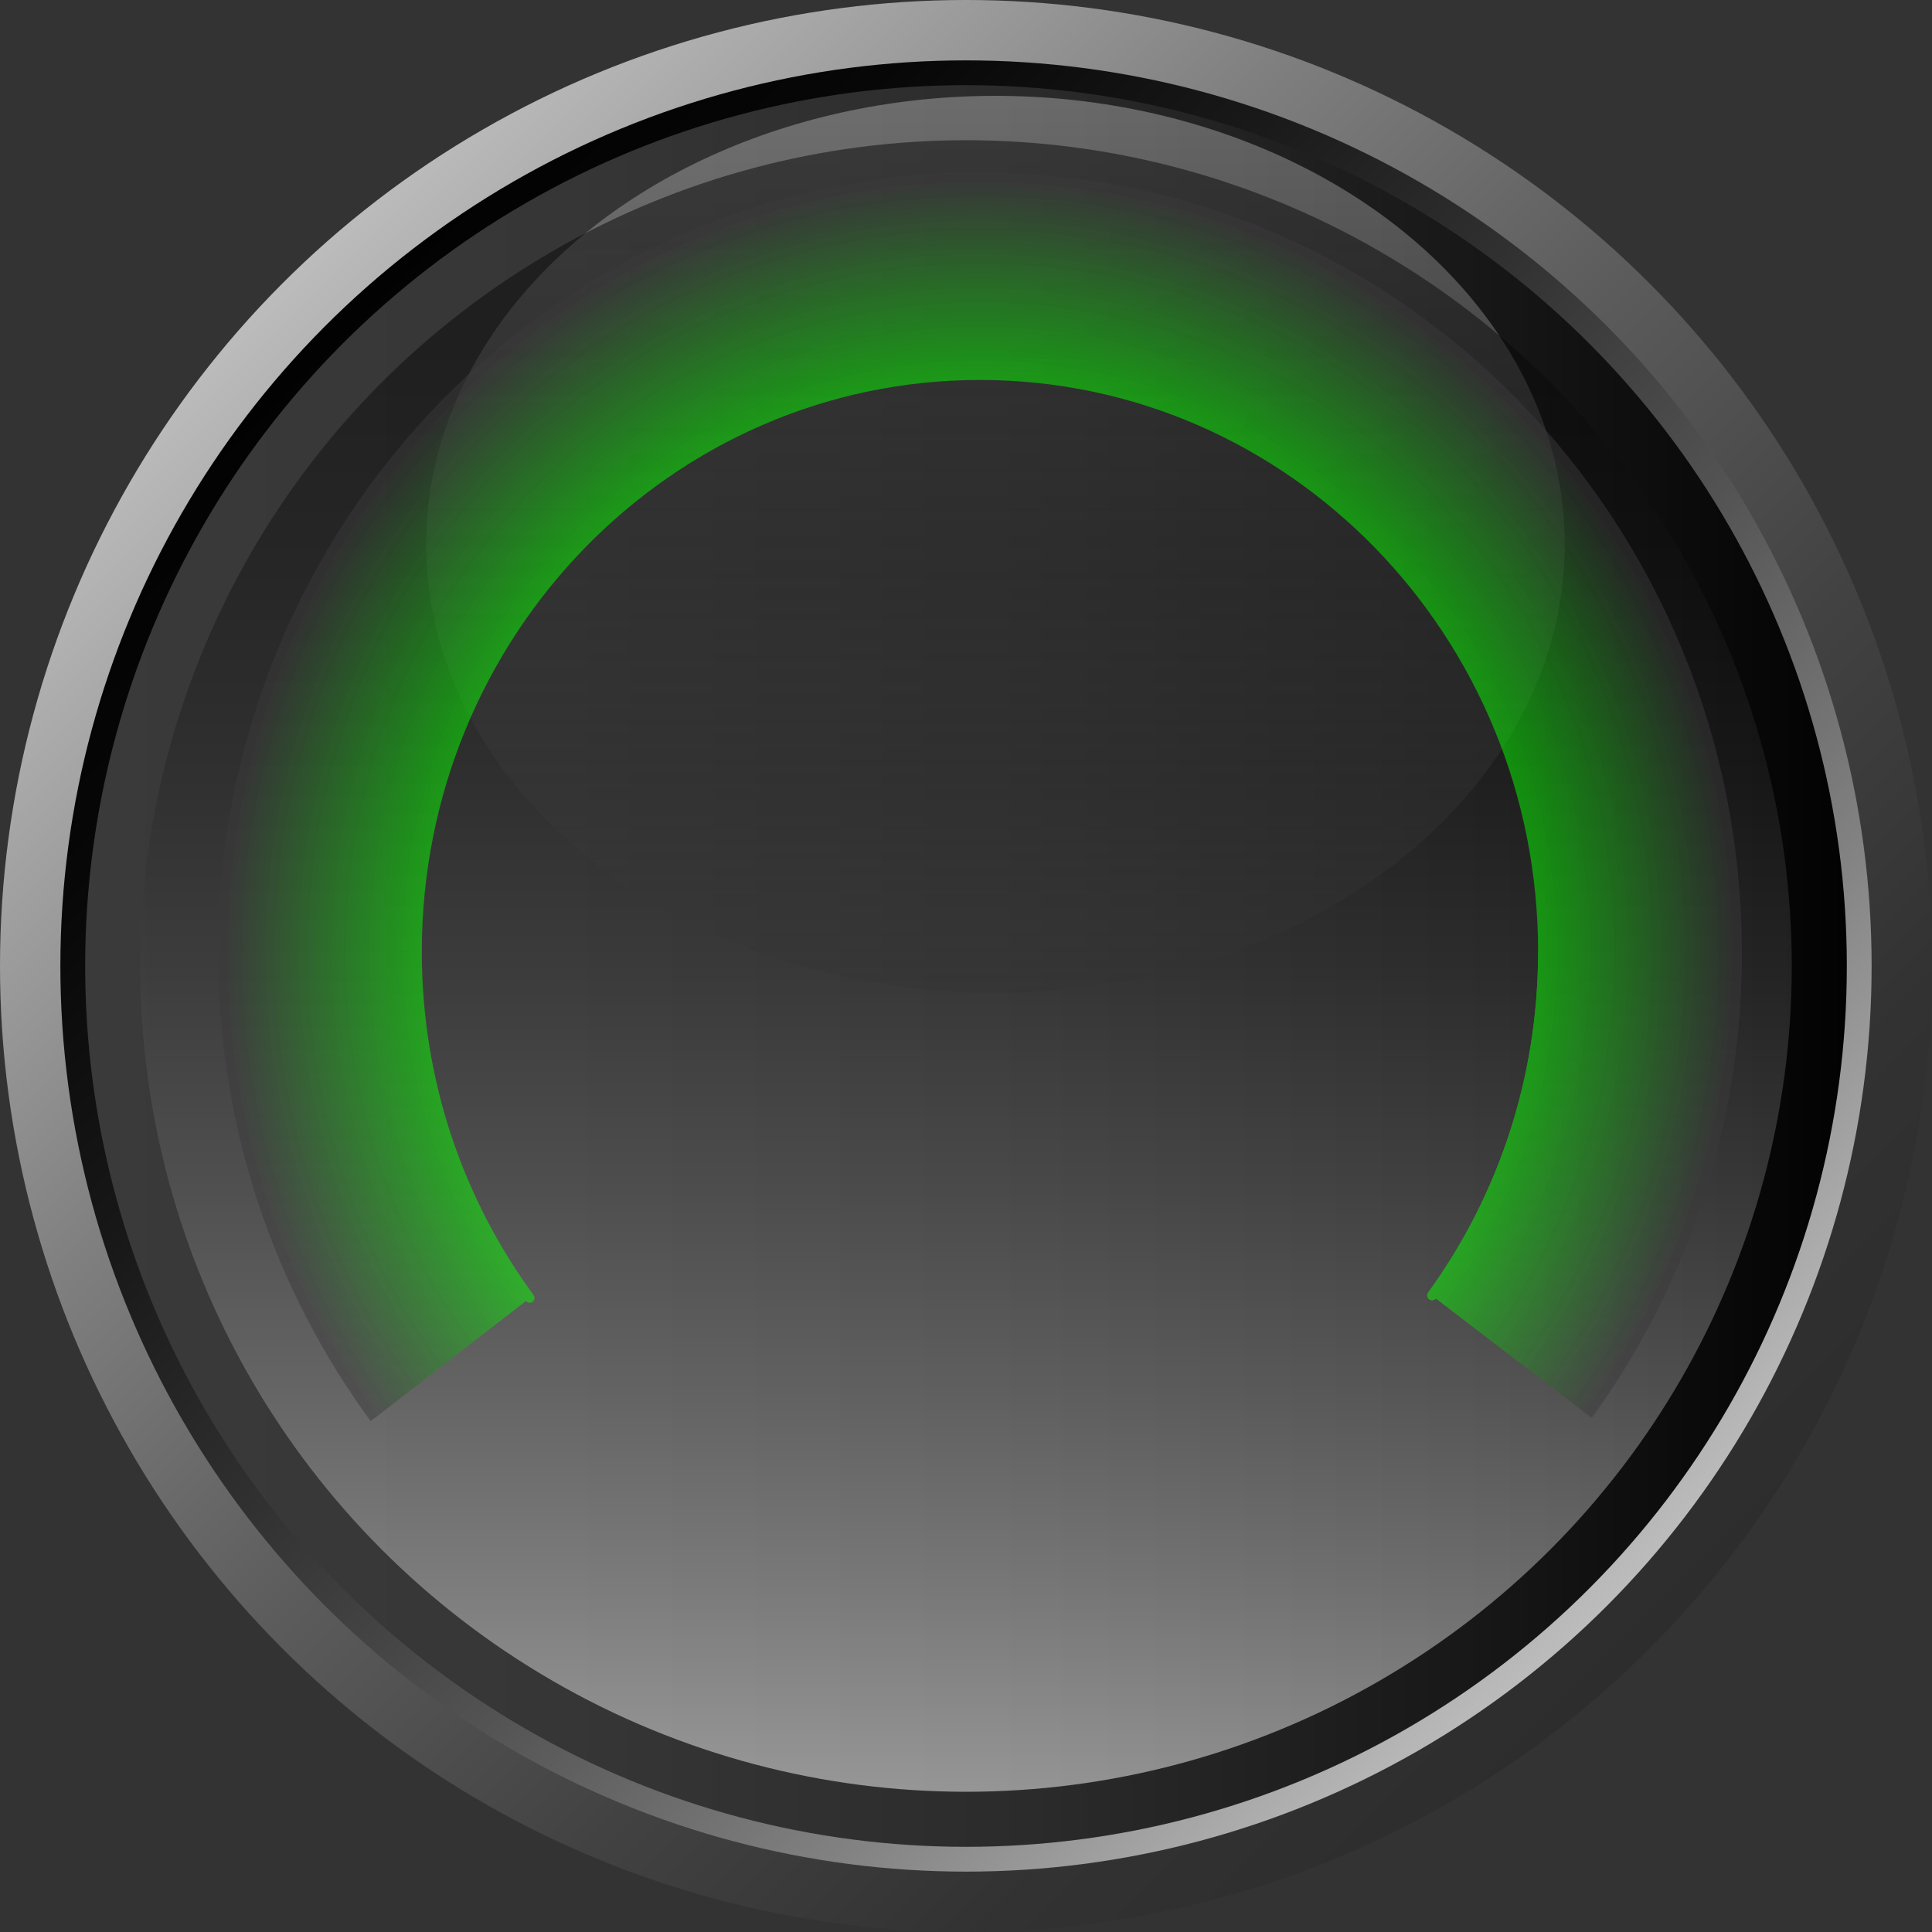 <?xml version="1.0" encoding="utf-8"?>
<!--
  - This file is part of StyleBI.
  -
  - Copyright (c) 2024, InetSoft Technology Corp, All Rights Reserved.
  -
  - The software and information contained herein are copyrighted and
  - proprietary to InetSoft Technology Corp. This software is furnished
  - pursuant to a written license agreement and may be used, copied,
  - transmitted, and stored only in accordance with the terms of such
  - license and with the inclusion of the above copyright notice. Please
  - refer to the file "COPYRIGHT" for further copyright and licensing
  - information. This software and information or any other copies
  - thereof may not be provided or otherwise made available to any other
  - person.
  -->

<!-- Generator: Adobe Illustrator 13.0.0, SVG Export Plug-In . SVG Version: 6.00 Build 14948)  -->
<!DOCTYPE svg PUBLIC "-//W3C//DTD SVG 1.1//EN" "http://www.w3.org/Graphics/SVG/1.1/DTD/svg11.dtd">
<svg version="1.1" id="图层_1" xmlns="http://www.w3.org/2000/svg" xmlns:xlink="http://www.w3.org/1999/xlink" x="0px" y="0px"
	 width="200px" height="200px" viewBox="0 0 200 200" enable-background="new 0 0 200 200" xml:space="preserve">
<rect x="0" y="0" width="200" height="200" fill="#333333" stroke="none"/>
<g>
	<linearGradient id="SVGID_1_" gradientUnits="userSpaceOnUse" x1="29.29" y1="29.29" x2="170.712" y2="170.712">
		<stop  offset="0" style="stop-color:#BCBCBC"/>
		<stop  offset="0.066" style="stop-color:#ADADAD"/>
		<stop  offset="0.283" style="stop-color:#7F7F7F"/>
		<stop  offset="0.491" style="stop-color:#5B5B5B"/>
		<stop  offset="0.685" style="stop-color:#424242"/>
		<stop  offset="0.86" style="stop-color:#323232"/>
		<stop  offset="1" style="stop-color:#2D2D2D"/>
	</linearGradient>
	<circle fill="url(#SVGID_1_)" cx="100" cy="100" r="100"/>
	<linearGradient id="SVGID_2_" gradientUnits="userSpaceOnUse" x1="166.292" y1="166.292" x2="33.708" y2="33.709">
		<stop  offset="0" style="stop-color:#BCBCBC"/>
		<stop  offset="0.008" style="stop-color:#BABABA"/>
		<stop  offset="0.2" style="stop-color:#828282"/>
		<stop  offset="0.387" style="stop-color:#545454"/>
		<stop  offset="0.565" style="stop-color:#313131"/>
		<stop  offset="0.731" style="stop-color:#171717"/>
		<stop  offset="0.881" style="stop-color:#070707"/>
		<stop  offset="1" style="stop-color:#020202"/>
	</linearGradient>
	<circle fill="url(#SVGID_2_)" cx="100" cy="100" r="93.75"/>
	<linearGradient id="SVGID_3_" gradientUnits="userSpaceOnUse" x1="8.817" y1="100.001" x2="191.184" y2="100.001">
		<stop  offset="0" style="stop-color:#3A3A3A"/>
		<stop  offset="0.273" style="stop-color:#363636"/>
		<stop  offset="0.536" style="stop-color:#2B2B2B"/>
		<stop  offset="0.794" style="stop-color:#171717"/>
		<stop  offset="1" style="stop-color:#020202"/>
	</linearGradient>
	<circle fill="url(#SVGID_3_)" cx="100" cy="100" r="91.183"/>
	<linearGradient id="SVGID_4_" gradientUnits="userSpaceOnUse" x1="103.048" y1="9.922" x2="103.048" y2="102.78">
		<stop  offset="0" style="stop-color:#FFFFFF"/>
		<stop  offset="1" style="stop-color:#1E1E1E"/>
	</linearGradient>
	<ellipse opacity="0.3" fill="url(#SVGID_4_)" cx="103.048" cy="56.351" rx="58.929" ry="46.429"/>
	<linearGradient id="SVGID_5_" gradientUnits="userSpaceOnUse" x1="99.999" y1="14.517" x2="99.999" y2="185.484">
		<stop  offset="0" style="stop-color:#050505"/>
		<stop  offset="0.132" style="stop-color:#090909"/>
		<stop  offset="0.259" style="stop-color:#141414"/>
		<stop  offset="0.385" style="stop-color:#282828"/>
		<stop  offset="0.51" style="stop-color:#434343"/>
		<stop  offset="0.633" style="stop-color:#676767"/>
		<stop  offset="0.757" style="stop-color:#929292"/>
		<stop  offset="0.878" style="stop-color:#C4C4C4"/>
		<stop  offset="0.998" style="stop-color:#FEFEFE"/>
		<stop  offset="1" style="stop-color:#FFFFFF"/>
	</linearGradient>
	<circle opacity="0.5" fill="url(#SVGID_5_)" cx="100" cy="100" r="85.484"/>
	<g opacity="0.5">
		<g>
			<path fill="none" stroke="#06FF00" stroke-linecap="round" d="M54.833,134.36c-7.326-9.979-11.667-22.388-11.667-35.835"/>
			<path fill="none" stroke="#06FF00" stroke-linecap="round" d="M43.167,98.525c0-32.966,26.092-59.691,58.278-59.691
				c32.188,0,58.279,26.725,58.279,59.691c0,13.33-4.266,25.639-11.476,35.571"/>
			<path fill="none" stroke="#06FF00" stroke-linecap="round" d="M159.724,98.525c0,13.33-4.266,25.639-11.476,35.571"/>
		</g>
		<g>
			<path fill="none" stroke="#07FA01" d="M54.441,134.664c-7.388-10.063-11.765-22.576-11.765-36.137"/>
			<path fill="none" stroke="#07FA01" d="M42.676,98.527c0-33.242,26.312-60.192,58.768-60.192c32.458,0,58.77,26.95,58.77,60.192
				c0,13.442-4.302,25.854-11.572,35.871"/>
			<path fill="none" stroke="#07FA01" d="M160.214,98.527c0,13.442-4.302,25.854-11.572,35.871"/>
		</g>
		<g>
			<path fill="none" stroke="#09F503" d="M54.05,134.967c-7.45-10.146-11.863-22.765-11.863-36.438"/>
			<path fill="none" stroke="#09F503" d="M42.187,98.53c0-33.521,26.531-60.695,59.258-60.695c32.729,0,59.259,27.174,59.259,60.695
				c0,13.554-4.337,26.069-11.668,36.169"/>
			<path fill="none" stroke="#09F503" d="M160.703,98.53c0,13.554-4.337,26.069-11.668,36.169"/>
		</g>
		<g>
			<path fill="none" stroke="#0AF104" d="M53.658,135.271c-7.511-10.23-11.961-22.953-11.961-36.739"/>
			<path fill="none" stroke="#0AF104" d="M41.697,98.532c0-33.797,26.75-61.196,59.748-61.196c32.999,0,59.749,27.399,59.749,61.196
				c0,13.666-4.373,26.285-11.765,36.469"/>
			<path fill="none" stroke="#0AF104" d="M161.193,98.532c0,13.666-4.373,26.285-11.765,36.469"/>
		</g>
		<g>
			<path fill="none" stroke="#0BEC06" d="M53.266,135.574c-7.573-10.313-12.06-23.141-12.06-37.04"/>
			<path fill="none" stroke="#0BEC06" d="M41.207,98.534c0-34.074,26.969-61.698,60.238-61.698
				c33.271,0,60.239,27.624,60.239,61.698c0,13.778-4.409,26.501-11.861,36.768"/>
			<path fill="none" stroke="#0BEC06" d="M161.684,98.534c0,13.778-4.409,26.501-11.861,36.768"/>
		</g>
		<g>
			<path fill="none" stroke="#0CE707" d="M52.874,135.877c-7.634-10.397-12.157-23.329-12.157-37.341"/>
			<path fill="none" stroke="#0CE707" d="M40.717,98.537c0-34.352,27.188-62.201,60.728-62.201
				c33.541,0,60.729,27.849,60.729,62.201c0,13.89-4.445,26.716-11.958,37.066"/>
			<path fill="none" stroke="#0CE707" d="M162.174,98.537c0,13.89-4.445,26.716-11.958,37.066"/>
		</g>
		<g>
			<path fill="none" stroke="#0EE208" d="M52.482,136.181c-7.696-10.481-12.255-23.517-12.255-37.643"/>
			<path fill="none" stroke="#0EE208" d="M40.227,98.539c0-34.629,27.408-62.702,61.218-62.702
				c33.812,0,61.219,28.073,61.219,62.702c0,14.003-4.48,26.933-12.054,37.366"/>
			<path fill="none" stroke="#0EE208" d="M162.663,98.539c0,14.003-4.48,26.933-12.054,37.366"/>
		</g>
		<g>
			<path fill="none" stroke="#0FDD0A" d="M52.09,136.485c-7.757-10.565-12.354-23.705-12.354-37.944"/>
			<path fill="none" stroke="#0FDD0A" d="M39.737,98.541c0-34.905,27.627-63.204,61.708-63.204
				c34.082,0,61.709,28.298,61.709,63.204c0,14.115-4.517,27.148-12.15,37.665"/>
			<path fill="none" stroke="#0FDD0A" d="M163.153,98.541c0,14.115-4.517,27.148-12.15,37.665"/>
		</g>
		<g>
			<path fill="none" stroke="#10D90B" d="M51.698,136.789c-7.819-10.649-12.452-23.894-12.452-38.245"/>
			<path fill="none" stroke="#10D90B" d="M39.247,98.543c0-35.184,27.847-63.706,62.198-63.706
				c34.353,0,62.199,28.522,62.199,63.706c0,14.227-4.553,27.363-12.247,37.964"/>
			<path fill="none" stroke="#10D90B" d="M163.644,98.543c0,14.227-4.553,27.363-12.247,37.964"/>
		</g>
		<g>
			<path fill="none" stroke="#11D40D" d="M51.306,137.092c-7.88-10.733-12.549-24.082-12.549-38.547"/>
			<path fill="none" stroke="#11D40D" d="M38.757,98.545c0-35.46,28.066-64.208,62.688-64.208c34.623,0,62.689,28.748,62.689,64.208
				c0,14.339-4.589,27.579-12.344,38.263"/>
			<path fill="none" stroke="#11D40D" d="M164.134,98.545c0,14.339-4.589,27.579-12.344,38.263"/>
		</g>
		<g>
			<path fill="none" stroke="#13CF0E" d="M50.915,137.396c-7.942-10.817-12.648-24.271-12.648-38.849"/>
			<path fill="none" stroke="#13CF0E" d="M38.267,98.547c0-35.737,28.286-64.709,63.178-64.709
				c34.894,0,63.179,28.972,63.179,64.709c0,14.451-4.624,27.795-12.439,38.563"/>
			<path fill="none" stroke="#13CF0E" d="M164.623,98.547c0,14.451-4.624,27.795-12.439,38.563"/>
		</g>
		<g>
			<path fill="none" stroke="#14CA10" d="M50.522,137.699c-8.003-10.901-12.746-24.458-12.746-39.148"/>
			<path fill="none" stroke="#14CA10" d="M37.777,98.55c0-36.015,28.505-65.211,63.667-65.211c35.165,0,63.669,29.197,63.669,65.211
				c0,14.563-4.66,28.01-12.537,38.861"/>
			<path fill="none" stroke="#14CA10" d="M165.113,98.55c0,14.563-4.66,28.01-12.537,38.861"/>
		</g>
		<g>
			<path fill="none" stroke="#15C511" d="M50.131,138.002c-8.065-10.985-12.844-24.646-12.844-39.45"/>
			<path fill="none" stroke="#15C511" d="M37.287,98.552c0-36.292,28.725-65.713,64.158-65.713
				c35.436,0,64.159,29.421,64.159,65.713c0,14.675-4.696,28.226-12.634,39.16"/>
			<path fill="none" stroke="#15C511" d="M165.604,98.552c0,14.675-4.696,28.226-12.634,39.16"/>
		</g>
		<g>
			<path fill="none" stroke="#16C112" d="M49.739,138.306c-8.127-11.069-12.942-24.835-12.942-39.752"/>
			<path fill="none" stroke="#16C112" d="M36.797,98.554c0-36.568,28.943-66.215,64.647-66.215
				c35.706,0,64.649,29.646,64.649,66.215c0,14.787-4.732,28.441-12.73,39.46"/>
			<path fill="none" stroke="#16C112" d="M166.094,98.554c0,14.787-4.732,28.441-12.73,39.46"/>
		</g>
		<g>
			<path fill="none" stroke="#18BC14" d="M49.347,138.61c-8.188-11.153-13.04-25.023-13.04-40.053"/>
			<path fill="none" stroke="#18BC14" d="M36.307,98.557c0-36.847,29.163-66.717,65.138-66.717
				c35.977,0,65.139,29.871,65.139,66.717c0,14.898-4.768,28.656-12.826,39.759"/>
			<path fill="none" stroke="#18BC14" d="M166.583,98.557c0,14.898-4.768,28.656-12.826,39.759"/>
		</g>
		<g>
			<path fill="none" stroke="#19B715" d="M48.955,138.914c-8.25-11.237-13.138-25.212-13.138-40.354"/>
			<path fill="none" stroke="#19B715" d="M35.817,98.559c0-37.123,29.382-67.219,65.627-67.219
				c36.247,0,65.629,30.096,65.629,67.219c0,15.011-4.804,28.872-12.923,40.058"/>
			<path fill="none" stroke="#19B715" d="M167.073,98.559c0,15.011-4.804,28.872-12.923,40.058"/>
		</g>
		<g>
			<path fill="none" stroke="#1AB217" d="M48.563,139.217c-8.312-11.321-13.236-25.399-13.236-40.656"/>
			<path fill="none" stroke="#1AB217" d="M35.327,98.561c0-37.4,29.602-67.72,66.118-67.72c36.518,0,66.119,30.32,66.119,67.72
				c0,15.124-4.84,29.089-13.02,40.357"/>
			<path fill="none" stroke="#1AB217" d="M167.563,98.561c0,15.124-4.84,29.089-13.02,40.357"/>
		</g>
		<g>
			<path fill="none" stroke="#1CAD18" d="M48.171,139.521c-8.374-11.405-13.334-25.588-13.334-40.957"/>
			<path fill="none" stroke="#1CAD18" d="M34.837,98.564c0-37.678,29.821-68.223,66.607-68.223
				c36.788,0,66.608,30.545,66.608,68.223c0,15.235-4.875,29.304-13.115,40.655"/>
			<path fill="none" stroke="#1CAD18" d="M168.053,98.564c0,15.235-4.875,29.304-13.115,40.655"/>
		</g>
		<g>
			<path fill="none" stroke="#1DA919" d="M47.779,139.824c-8.435-11.488-13.433-25.775-13.433-41.258"/>
			<path fill="none" stroke="#1DA919" d="M34.347,98.566c0-37.955,30.041-68.724,67.098-68.724c37.06,0,67.099,30.769,67.099,68.724
				c0,15.348-4.911,29.52-13.212,40.955"/>
			<path fill="none" stroke="#1DA919" d="M168.543,98.566c0,15.348-4.911,29.52-13.212,40.955"/>
		</g>
		<g>
			<path fill="none" stroke="#1EA41B" d="M47.387,140.127c-8.496-11.572-13.53-25.964-13.53-41.56"/>
			<path fill="none" stroke="#1EA41B" d="M33.857,98.568c0-38.231,30.26-69.226,67.587-69.226c37.33,0,67.589,30.994,67.589,69.226
				c0,15.46-4.947,29.735-13.309,41.255"/>
			<path fill="none" stroke="#1EA41B" d="M169.033,98.568c0,15.46-4.947,29.735-13.309,41.255"/>
		</g>
		<g>
			<path fill="none" stroke="#1F9F1C" d="M46.996,140.431c-8.558-11.656-13.629-26.152-13.629-41.86"/>
			<path fill="none" stroke="#1F9F1C" d="M33.367,98.571c0-38.51,30.479-69.728,68.078-69.728c37.601,0,68.079,31.218,68.079,69.728
				c0,15.571-4.983,29.95-13.405,41.553"/>
			<path fill="none" stroke="#1F9F1C" d="M169.523,98.571c0,15.571-4.983,29.95-13.405,41.553"/>
		</g>
		<g>
			<path fill="none" stroke="#219A1E" d="M46.604,140.735c-8.62-11.74-13.727-26.341-13.727-42.162"/>
			<path fill="none" stroke="#219A1E" d="M32.877,98.573c0-38.786,30.699-70.23,68.567-70.23c37.871,0,68.568,31.444,68.568,70.23
				c0,15.684-5.018,30.166-13.501,41.853"/>
			<path fill="none" stroke="#219A1E" d="M170.013,98.573c0,15.684-5.018,30.166-13.501,41.853"/>
		</g>
		<g>
			<path fill="none" stroke="#22951F" d="M46.212,141.039c-8.682-11.824-13.825-26.529-13.825-42.463"/>
			<path fill="none" stroke="#22951F" d="M32.387,98.576c0-39.064,30.918-70.732,69.058-70.732
				c38.142,0,69.059,31.668,69.059,70.732c0,15.795-5.054,30.381-13.598,42.15"/>
			<path fill="none" stroke="#22951F" d="M170.503,98.576c0,15.795-5.054,30.381-13.598,42.15"/>
		</g>
		<g>
			<path fill="none" stroke="#239021" d="M45.82,141.342c-8.743-11.908-13.923-26.718-13.923-42.765"/>
			<path fill="none" stroke="#239021" d="M31.897,98.578c0-39.341,31.138-71.234,69.547-71.234
				c38.412,0,69.549,31.893,69.549,71.234c0,15.907-5.09,30.597-13.694,42.45"/>
			<path fill="none" stroke="#239021" d="M170.993,98.578c0,15.907-5.09,30.597-13.694,42.45"/>
		</g>
		<g>
			<path fill="none" stroke="#248C22" d="M45.428,141.645c-8.804-11.991-14.021-26.905-14.021-43.065"/>
			<path fill="none" stroke="#248C22" d="M31.407,98.58c0-39.618,31.357-71.735,70.038-71.735c38.684,0,70.039,32.117,70.039,71.735
				c0,16.02-5.126,30.813-13.791,42.75"/>
			<path fill="none" stroke="#248C22" d="M171.483,98.58c0,16.02-5.126,30.813-13.791,42.75"/>
		</g>
		<g>
			<path fill="none" stroke="#268723" d="M45.036,141.949c-8.866-12.075-14.119-27.094-14.119-43.366"/>
			<path fill="none" stroke="#268723" d="M30.917,98.583c0-39.896,31.576-72.238,70.527-72.238
				c38.954,0,70.528,32.342,70.528,72.238c0,16.131-5.161,31.027-13.887,43.048"/>
			<path fill="none" stroke="#268723" d="M171.973,98.583c0,16.131-5.161,31.027-13.887,43.048"/>
		</g>
		<g>
			<path fill="none" stroke="#278225" d="M44.644,142.252c-8.928-12.159-14.217-27.281-14.217-43.668"/>
			<path fill="none" stroke="#278225" d="M30.427,98.584c0-40.173,31.796-72.739,71.018-72.739
				c39.225,0,71.019,32.566,71.019,72.739c0,16.244-5.197,31.244-13.983,43.348"/>
			<path fill="none" stroke="#278225" d="M172.463,98.584c0,16.244-5.197,31.244-13.983,43.348"/>
		</g>
		<g>
			<path fill="none" stroke="#287D26" d="M44.252,142.556c-8.989-12.243-14.315-27.47-14.315-43.97"/>
			<path fill="none" stroke="#287D26" d="M29.937,98.586c0-40.449,32.015-73.241,71.507-73.241
				c39.495,0,71.509,32.792,71.509,73.241c0,16.356-5.233,31.46-14.08,43.646"/>
			<path fill="none" stroke="#287D26" d="M172.953,98.586c0,16.356-5.233,31.46-14.08,43.646"/>
		</g>
		<g>
			<path fill="none" stroke="#2A7828" d="M43.86,142.86c-9.051-12.327-14.414-27.658-14.414-44.271"/>
			<path fill="none" stroke="#2A7828" d="M29.447,98.589c0-40.728,32.235-73.743,71.998-73.743
				c39.766,0,71.998,33.016,71.998,73.743c0,16.468-5.269,31.675-14.176,43.945"/>
			<path fill="none" stroke="#2A7828" d="M173.442,98.589c0,16.468-5.269,31.675-14.176,43.945"/>
		</g>
		<g>
			<path fill="none" stroke="#2B7429" d="M43.468,143.164c-9.112-12.411-14.511-27.847-14.511-44.572"/>
			<path fill="none" stroke="#2B7429" d="M28.957,98.591c0-41.004,32.454-74.245,72.487-74.245
				c40.036,0,72.488,33.241,72.488,74.245c0,16.58-5.305,31.891-14.272,44.245"/>
			<path fill="none" stroke="#2B7429" d="M173.933,98.591c0,16.58-5.305,31.891-14.272,44.245"/>
		</g>
		<g>
			<path fill="none" stroke="#2C6F2A" d="M43.077,143.467c-9.174-12.495-14.61-28.035-14.61-44.874"/>
			<path fill="none" stroke="#2C6F2A" d="M28.467,98.593c0-41.281,32.673-74.747,72.978-74.747
				c40.307,0,72.979,33.465,72.979,74.747c0,16.692-5.341,32.106-14.369,44.544"/>
			<path fill="none" stroke="#2C6F2A" d="M174.423,98.593c0,16.692-5.341,32.106-14.369,44.544"/>
		</g>
		<g>
			<path fill="none" stroke="#2D6A2C" d="M42.685,143.77c-9.235-12.579-14.708-28.223-14.708-45.174"/>
			<path fill="none" stroke="#2D6A2C" d="M27.977,98.596c0-41.559,32.893-75.249,73.467-75.249c40.578,0,73.469,33.69,73.469,75.249
				c0,16.804-5.377,32.321-14.467,44.843"/>
			<path fill="none" stroke="#2D6A2C" d="M174.913,98.596c0,16.804-5.377,32.321-14.467,44.843"/>
		</g>
		<g>
			<path fill="none" stroke="#2F652D" d="M42.292,144.074c-9.297-12.663-14.806-28.411-14.806-45.476"/>
			<path fill="none" stroke="#2F652D" d="M27.487,98.598c0-41.836,33.112-75.75,73.958-75.75c40.849,0,73.958,33.915,73.958,75.75
				c0,16.916-5.412,32.537-14.563,45.143"/>
			<path fill="none" stroke="#2F652D" d="M175.402,98.598c0,16.916-5.412,32.537-14.563,45.143"/>
		</g>
		<g>
			<path fill="none" stroke="#30602F" d="M41.901,144.377c-9.359-12.747-14.904-28.6-14.904-45.777"/>
			<path fill="none" stroke="#30602F" d="M26.997,98.6c0-42.112,33.332-76.252,74.447-76.252c41.119,0,74.448,34.14,74.448,76.252
				c0,17.028-5.448,32.753-14.659,45.441"/>
			<path fill="none" stroke="#30602F" d="M175.893,98.6c0,17.028-5.448,32.753-14.659,45.441"/>
		</g>
		<g>
			<path fill="none" stroke="#315C30" d="M41.509,144.681c-9.42-12.831-15.002-28.788-15.002-46.078"/>
			<path fill="none" stroke="#315C30" d="M26.507,98.603c0-42.391,33.551-76.754,74.938-76.754c41.39,0,74.938,34.364,74.938,76.754
				c0,17.14-5.484,32.968-14.756,45.74"/>
			<path fill="none" stroke="#315C30" d="M176.383,98.603c0,17.14-5.484,32.968-14.756,45.74"/>
		</g>
		<g>
			<path fill="none" stroke="#325732" d="M41.117,144.985c-9.482-12.915-15.1-28.977-15.1-46.38"/>
			<path fill="none" stroke="#325732" d="M26.017,98.605c0-42.667,33.77-77.256,75.427-77.256c41.66,0,75.429,34.589,75.429,77.256
				c0,17.252-5.521,33.184-14.853,46.039"/>
			<path fill="none" stroke="#325732" d="M176.873,98.605c0,17.252-5.521,33.184-14.853,46.039"/>
		</g>
		<g>
			<path fill="none" stroke="#345233" d="M40.725,145.289c-9.543-12.999-15.198-29.164-15.198-46.682"/>
			<path fill="none" stroke="#345233" d="M25.527,98.607c0-42.944,33.99-77.757,75.917-77.757c41.931,0,75.918,34.813,75.918,77.757
				c0,17.365-5.556,33.4-14.948,46.339"/>
			<path fill="none" stroke="#345233" d="M177.362,98.607c0,17.365-5.556,33.4-14.948,46.339"/>
		</g>
		<g>
			<path fill="none" stroke="#354D34" d="M40.333,145.592c-9.605-13.083-15.296-29.353-15.296-46.982"/>
			<path fill="none" stroke="#354D34" d="M25.037,98.61c0-43.222,34.209-78.26,76.407-78.26c42.201,0,76.408,35.039,76.408,78.26
				c0,17.477-5.592,33.615-15.045,46.638"/>
			<path fill="none" stroke="#354D34" d="M177.853,98.61c0,17.477-5.592,33.615-15.045,46.638"/>
		</g>
		<g>
			<path fill="none" stroke="#364836" d="M39.941,145.895c-9.667-13.166-15.395-29.54-15.395-47.283"/>
			<path fill="none" stroke="#364836" d="M24.547,98.612c0-43.499,34.429-78.762,76.897-78.762
				c42.473,0,76.898,35.263,76.898,78.762c0,17.589-5.628,33.831-15.142,46.937"/>
			<path fill="none" stroke="#364836" d="M178.343,98.612c0,17.589-5.628,33.831-15.142,46.937"/>
		</g>
		<g>
			<path fill="none" stroke="#374437" d="M39.549,146.199c-9.728-13.25-15.492-29.729-15.492-47.585"/>
			<path fill="none" stroke="#374437" d="M24.057,98.614c0-43.775,34.647-79.263,77.387-79.263
				c42.743,0,77.389,35.488,77.389,79.263c0,17.701-5.664,34.047-15.238,47.236"/>
			<path fill="none" stroke="#374437" d="M178.833,98.614c0,17.701-5.664,34.047-15.238,47.236"/>
		</g>
		<g>
			<path fill="none" stroke="#393F39" d="M39.158,146.502c-9.79-13.334-15.591-29.917-15.591-47.886"/>
			<path fill="none" stroke="#393F39" d="M23.567,98.617c0-44.054,34.867-79.766,77.877-79.766
				c43.014,0,77.878,35.712,77.878,79.766c0,17.813-5.699,34.262-15.334,47.534"/>
			<path fill="none" stroke="#393F39" d="M179.322,98.617c0,17.813-5.699,34.262-15.334,47.534"/>
		</g>
		<g>
			<path fill="none" stroke="#3A3A3A" d="M38.766,146.806c-9.852-13.418-15.688-30.105-15.688-48.188"/>
			<path fill="none" stroke="#3A3A3A" d="M23.077,98.619c0-44.33,35.086-80.267,78.367-80.267c43.284,0,78.368,35.937,78.368,80.267
				c0,17.925-5.735,34.478-15.431,47.834"/>
			<path fill="none" stroke="#3A3A3A" d="M179.813,98.619c0,17.925-5.735,34.478-15.431,47.834"/>
		</g>
	</g>
</g>
</svg>
